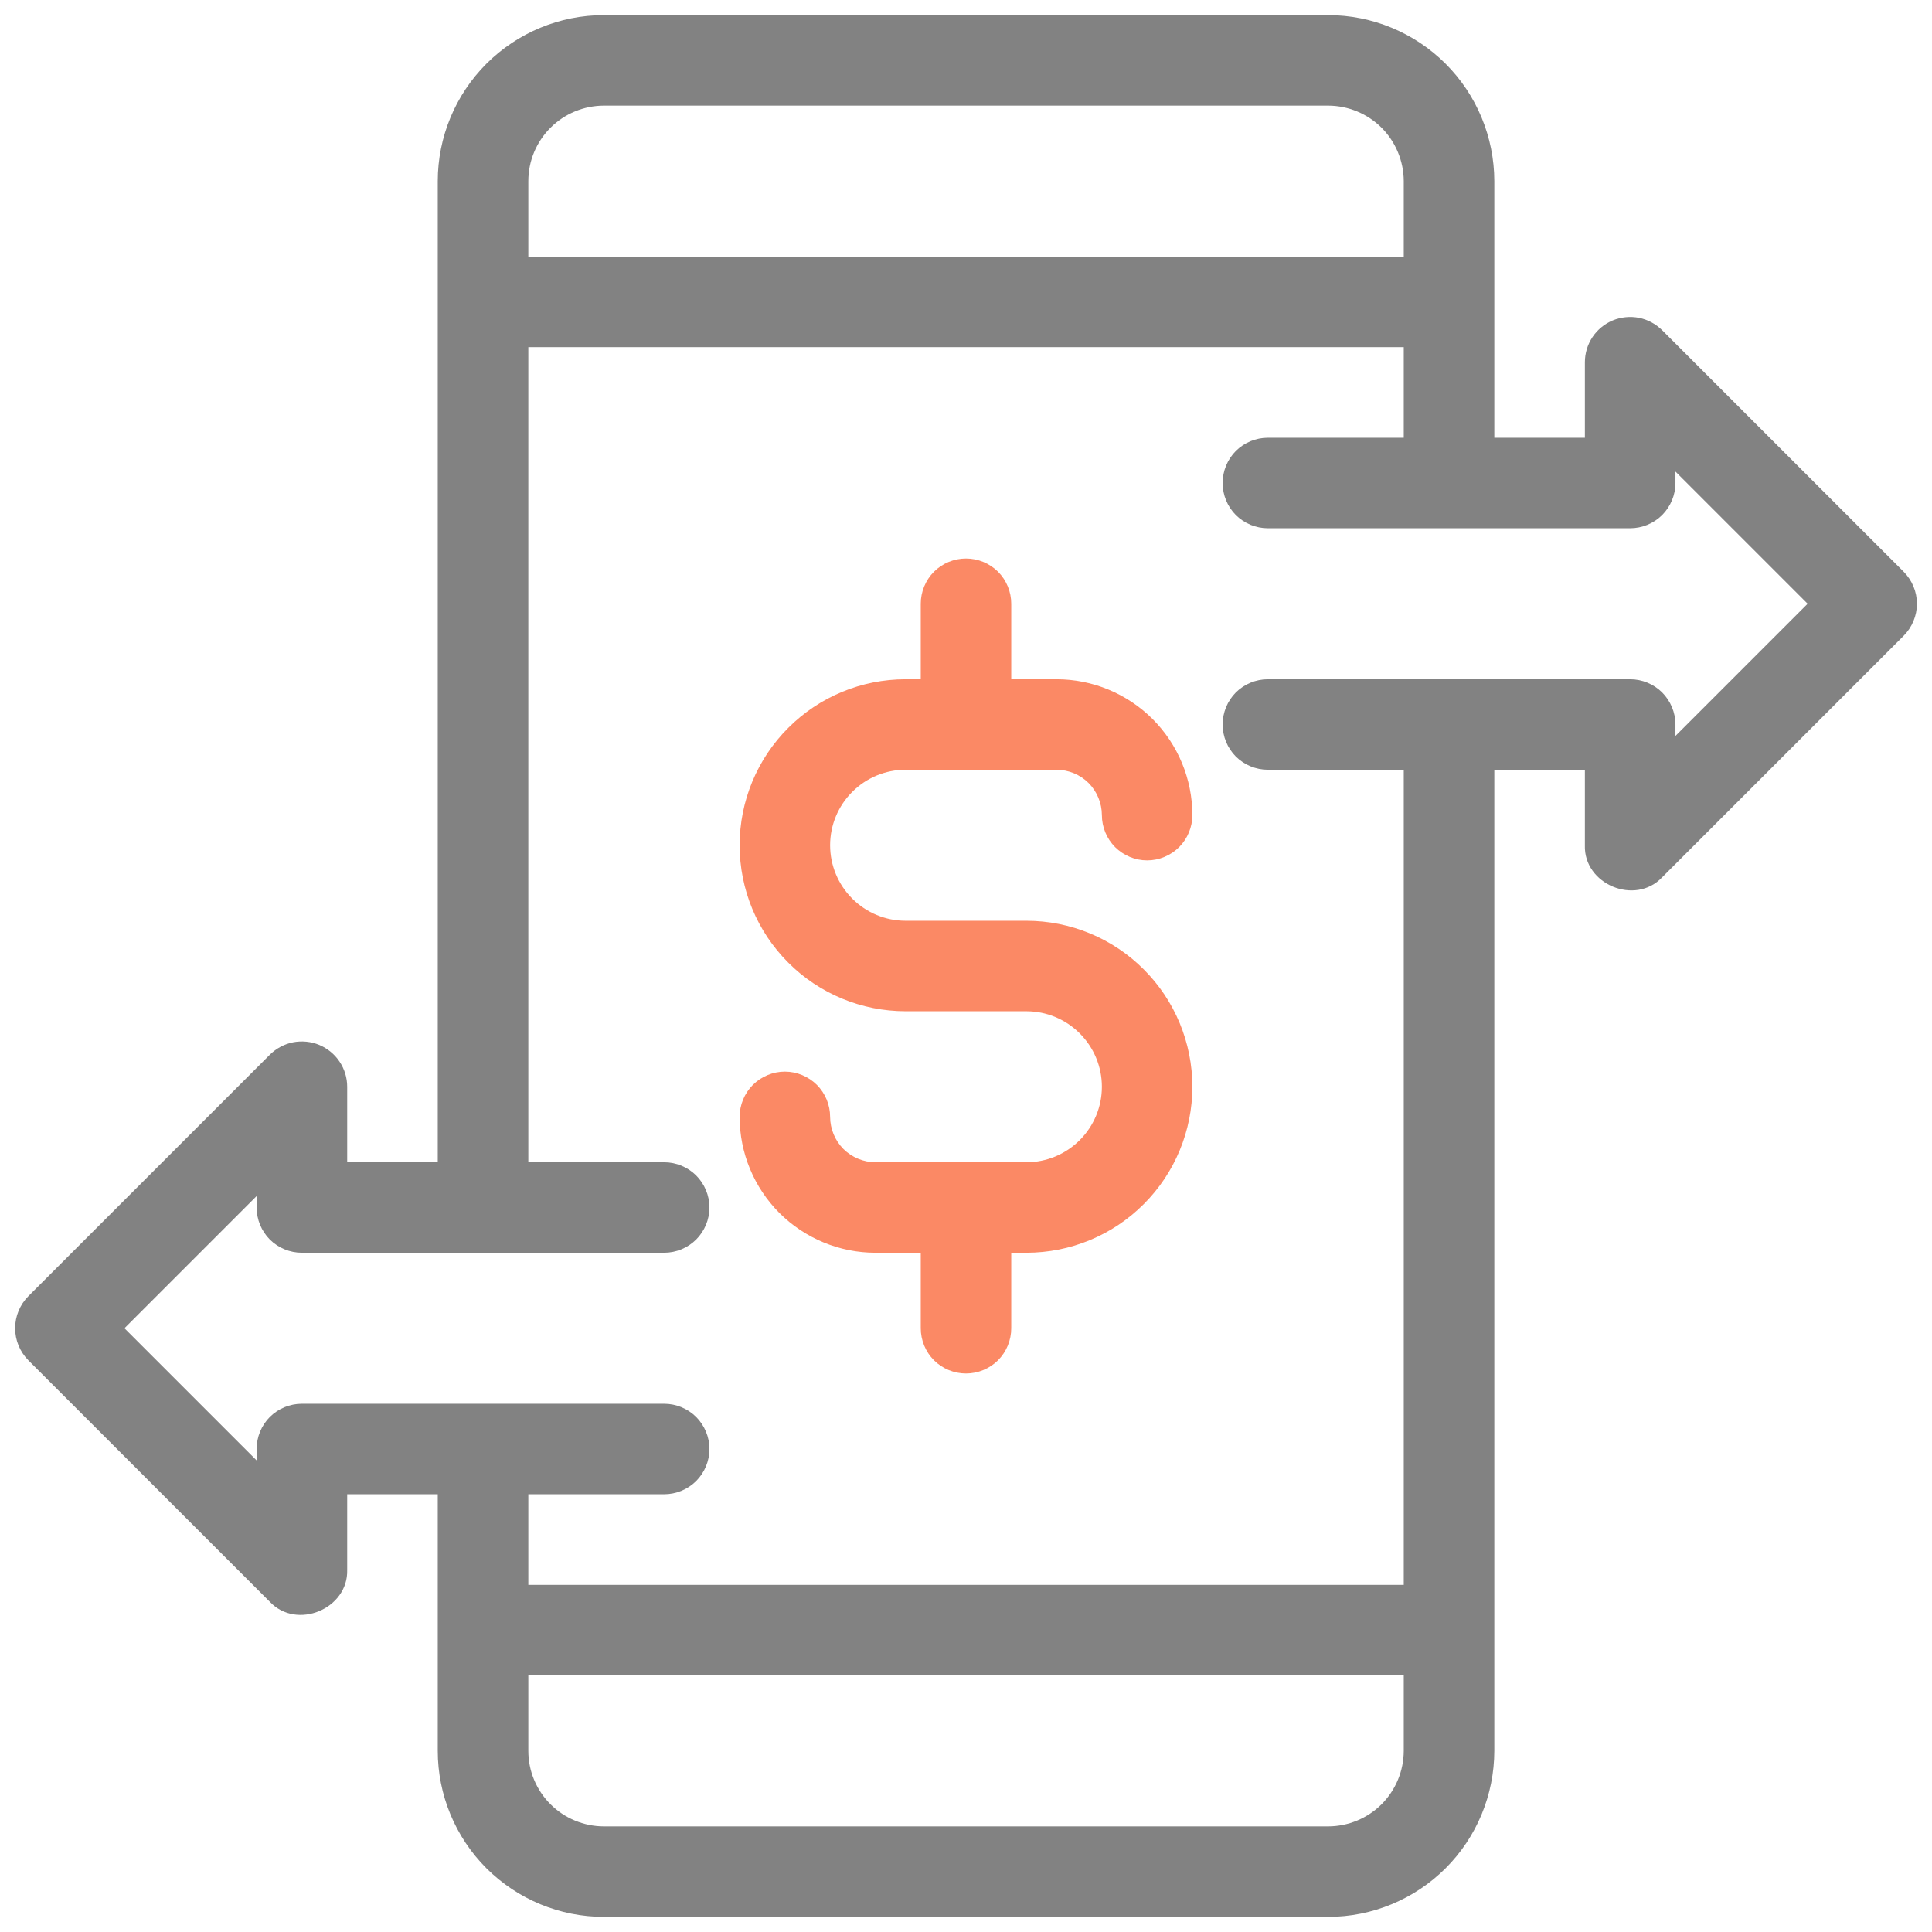 <svg width="24" height="24" viewBox="0 0 24 24" fill="none" xmlns="http://www.w3.org/2000/svg">
<path d="M23.648 7.102L20.648 4.102C20.569 4.024 20.469 3.97 20.36 3.948C20.251 3.927 20.138 3.938 20.035 3.98C19.932 4.023 19.844 4.095 19.782 4.188C19.721 4.28 19.688 4.389 19.688 4.5V5.438H18.563V2.25C18.562 1.703 18.345 1.179 17.958 0.792C17.571 0.406 17.047 0.188 16.5 0.188H7.5C6.953 0.188 6.429 0.406 6.042 0.792C5.656 1.179 5.438 1.703 5.438 2.25V14.438H4.313V13.5C4.313 13.389 4.28 13.28 4.218 13.188C4.156 13.095 4.068 13.023 3.965 12.98C3.863 12.938 3.749 12.927 3.64 12.948C3.531 12.97 3.431 13.024 3.352 13.102L0.352 16.102C0.247 16.208 0.188 16.351 0.188 16.5C0.188 16.649 0.247 16.792 0.352 16.898L3.352 19.898C3.686 20.253 4.328 19.986 4.313 19.5V18.562H5.438V21.75C5.438 22.297 5.656 22.821 6.042 23.208C6.429 23.594 6.953 23.812 7.5 23.812H16.5C17.047 23.812 17.571 23.594 17.958 23.208C18.345 22.821 18.562 22.297 18.563 21.75V9.562H19.688V10.5C19.672 10.986 20.314 11.253 20.648 10.898L23.648 7.898C23.753 7.792 23.813 7.649 23.813 7.5C23.813 7.351 23.753 7.208 23.648 7.102V7.102ZM7.5 1.312H16.5C16.749 1.313 16.987 1.412 17.163 1.587C17.338 1.763 17.437 2.001 17.438 2.25V3.188H6.563V2.25C6.563 2.001 6.662 1.763 6.838 1.587C7.013 1.412 7.252 1.313 7.5 1.312V1.312ZM16.5 22.688H7.5C7.252 22.687 7.013 22.588 6.838 22.413C6.662 22.237 6.563 21.999 6.563 21.75V20.812H17.438V21.75C17.437 21.999 17.338 22.237 17.163 22.413C16.987 22.588 16.749 22.687 16.5 22.688V22.688ZM20.813 9.142V9C20.813 8.851 20.753 8.708 20.648 8.602C20.542 8.497 20.399 8.438 20.25 8.438H15.75C15.601 8.438 15.458 8.497 15.352 8.602C15.247 8.708 15.188 8.851 15.188 9C15.188 9.149 15.247 9.292 15.352 9.398C15.458 9.503 15.601 9.562 15.75 9.562H17.438V19.688H6.563V18.562H8.25C8.399 18.562 8.542 18.503 8.648 18.398C8.753 18.292 8.813 18.149 8.813 18C8.813 17.851 8.753 17.708 8.648 17.602C8.542 17.497 8.399 17.438 8.25 17.438H3.75C3.601 17.438 3.458 17.497 3.352 17.602C3.247 17.708 3.188 17.851 3.188 18V18.142L1.546 16.5L3.188 14.858V15C3.188 15.149 3.247 15.292 3.352 15.398C3.458 15.503 3.601 15.562 3.75 15.562H8.25C8.399 15.562 8.542 15.503 8.648 15.398C8.753 15.292 8.813 15.149 8.813 15C8.813 14.851 8.753 14.708 8.648 14.602C8.542 14.497 8.399 14.438 8.25 14.438H6.563V4.312H17.438V5.438H15.75C15.601 5.438 15.458 5.497 15.352 5.602C15.247 5.708 15.188 5.851 15.188 6C15.188 6.149 15.247 6.292 15.352 6.398C15.458 6.503 15.601 6.562 15.75 6.562H20.25C20.399 6.562 20.542 6.503 20.648 6.398C20.753 6.292 20.813 6.149 20.813 6V5.858L22.455 7.5L20.813 9.142Z" fill="#828282"/>
<path d="M11.25 9.562H13.125C13.274 9.563 13.417 9.622 13.523 9.727C13.628 9.833 13.687 9.976 13.688 10.125C13.688 10.274 13.747 10.417 13.852 10.523C13.958 10.628 14.101 10.688 14.25 10.688C14.399 10.688 14.542 10.628 14.648 10.523C14.753 10.417 14.812 10.274 14.812 10.125C14.812 9.678 14.634 9.249 14.318 8.932C14.001 8.616 13.572 8.438 13.125 8.438H12.562V7.5C12.562 7.351 12.503 7.208 12.398 7.102C12.292 6.997 12.149 6.938 12 6.938C11.851 6.938 11.708 6.997 11.602 7.102C11.497 7.208 11.438 7.351 11.438 7.5V8.438H11.25C10.703 8.438 10.178 8.655 9.792 9.042C9.405 9.428 9.188 9.953 9.188 10.5C9.188 11.047 9.405 11.572 9.792 11.958C10.178 12.345 10.703 12.562 11.25 12.562H12.75C12.999 12.562 13.237 12.661 13.413 12.837C13.589 13.013 13.688 13.251 13.688 13.5C13.688 13.749 13.589 13.987 13.413 14.163C13.237 14.339 12.999 14.438 12.75 14.438H10.875C10.726 14.437 10.583 14.378 10.477 14.273C10.372 14.167 10.313 14.024 10.312 13.875C10.312 13.726 10.253 13.583 10.148 13.477C10.042 13.372 9.899 13.312 9.75 13.312C9.601 13.312 9.458 13.372 9.352 13.477C9.247 13.583 9.188 13.726 9.188 13.875C9.188 14.322 9.366 14.751 9.682 15.068C9.999 15.384 10.428 15.562 10.875 15.562H11.438V16.5C11.438 16.649 11.497 16.792 11.602 16.898C11.708 17.003 11.851 17.062 12 17.062C12.149 17.062 12.292 17.003 12.398 16.898C12.503 16.792 12.562 16.649 12.562 16.5V15.562H12.75C13.297 15.562 13.822 15.345 14.208 14.958C14.595 14.572 14.812 14.047 14.812 13.5C14.812 12.953 14.595 12.428 14.208 12.042C13.822 11.655 13.297 11.438 12.75 11.438H11.25C11.001 11.438 10.763 11.339 10.587 11.163C10.411 10.987 10.312 10.749 10.312 10.5C10.312 10.251 10.411 10.013 10.587 9.837C10.763 9.661 11.001 9.562 11.25 9.562V9.562Z" fill="#FB8965"/>
</svg>
